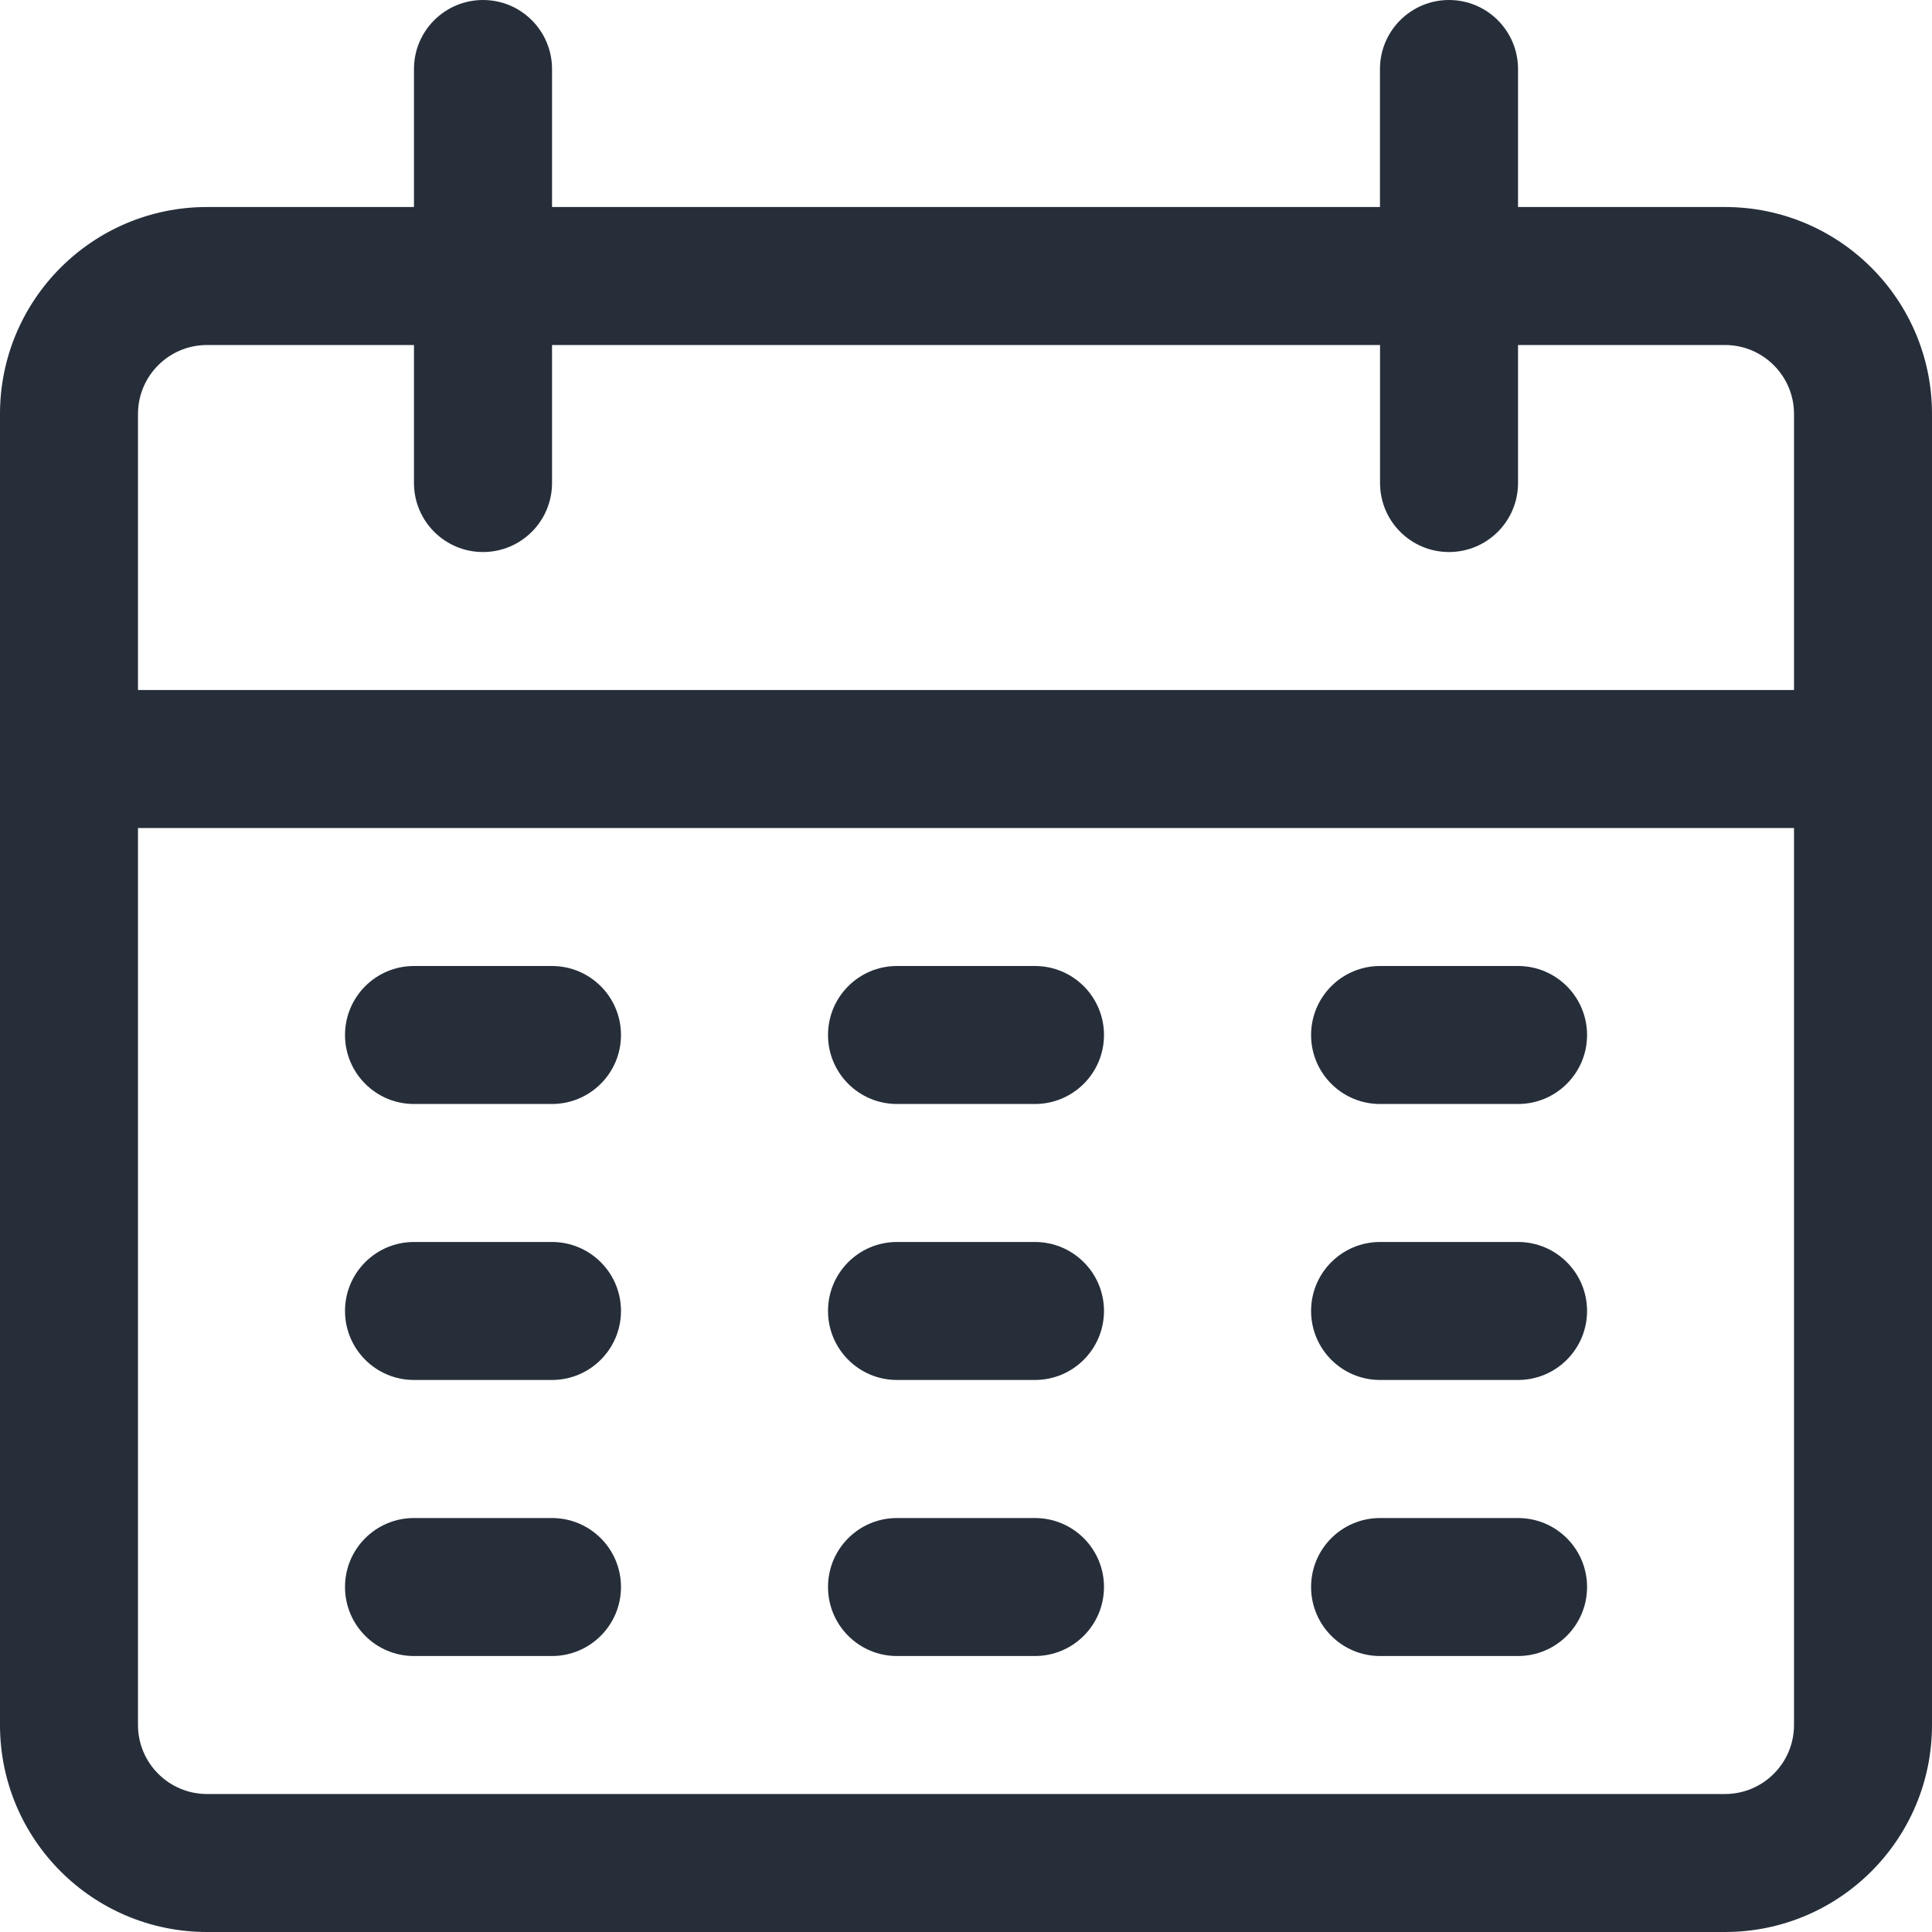 <svg width="26" height="26" viewBox="0 0 26 26" fill="none" xmlns="http://www.w3.org/2000/svg">
<path d="M23.214 2.786H20.429V0.929C20.429 0.416 20.013 0 19.5 0C18.987 0 18.571 0.416 18.571 0.929V2.786H7.429V0.929C7.429 0.416 7.013 0 6.5 0C5.987 0 5.571 0.416 5.571 0.929V2.786H2.786C1.247 2.786 0 4.033 0 5.571V23.214C0 24.753 1.247 26 2.786 26H23.214C24.753 26 26 24.753 26 23.214V5.571C26 4.033 24.753 2.786 23.214 2.786ZM24.143 23.214C24.143 23.727 23.727 24.143 23.214 24.143H2.786C2.273 24.143 1.857 23.727 1.857 23.214V11.143H24.143V23.214ZM24.143 9.286H1.857V5.571C1.857 5.059 2.273 4.643 2.786 4.643H5.571V6.5C5.571 7.013 5.987 7.429 6.5 7.429C7.013 7.429 7.429 7.013 7.429 6.5V4.643H18.572V6.5C18.572 7.013 18.987 7.429 19.5 7.429C20.013 7.429 20.429 7.013 20.429 6.5V4.643H23.214C23.727 4.643 24.143 5.059 24.143 5.571V9.286H24.143Z" fill="#262E3A"/>
<path d="M7.428 13H5.571C5.058 13 4.643 13.416 4.643 13.929C4.643 14.441 5.058 14.857 5.571 14.857H7.428C7.941 14.857 8.357 14.441 8.357 13.929C8.357 13.416 7.941 13 7.428 13Z" fill="#262E3A"/>
<path d="M13.928 13H12.071C11.558 13 11.143 13.416 11.143 13.929C11.143 14.441 11.558 14.857 12.071 14.857H13.928C14.441 14.857 14.857 14.441 14.857 13.929C14.857 13.416 14.441 13 13.928 13Z" fill="#262E3A"/>
<path d="M20.429 13H18.572C18.059 13 17.644 13.416 17.644 13.929C17.644 14.441 18.059 14.857 18.572 14.857H20.429C20.942 14.857 21.358 14.441 21.358 13.929C21.358 13.416 20.942 13 20.429 13Z" fill="#262E3A"/>
<path d="M7.428 16.714H5.571C5.058 16.714 4.643 17.13 4.643 17.642C4.643 18.155 5.058 18.571 5.571 18.571H7.428C7.941 18.571 8.357 18.155 8.357 17.642C8.357 17.13 7.941 16.714 7.428 16.714Z" fill="#262E3A"/>
<path d="M13.928 16.714H12.071C11.558 16.714 11.143 17.13 11.143 17.642C11.143 18.155 11.558 18.571 12.071 18.571H13.928C14.441 18.571 14.857 18.155 14.857 17.642C14.857 17.13 14.441 16.714 13.928 16.714Z" fill="#262E3A"/>
<path d="M20.429 16.714H18.572C18.059 16.714 17.644 17.13 17.644 17.642C17.644 18.155 18.059 18.571 18.572 18.571H20.429C20.942 18.571 21.358 18.155 21.358 17.642C21.358 17.13 20.942 16.714 20.429 16.714Z" fill="#262E3A"/>
<path d="M7.428 20.429H5.571C5.058 20.429 4.643 20.844 4.643 21.357C4.643 21.87 5.058 22.286 5.571 22.286H7.428C7.941 22.286 8.357 21.87 8.357 21.357C8.357 20.844 7.941 20.429 7.428 20.429Z" fill="#262E3A"/>
<path d="M13.928 20.429H12.071C11.558 20.429 11.143 20.844 11.143 21.357C11.143 21.87 11.558 22.286 12.071 22.286H13.928C14.441 22.286 14.857 21.87 14.857 21.357C14.857 20.844 14.441 20.429 13.928 20.429Z" fill="#262E3A"/>
<path d="M20.429 20.429H18.572C18.059 20.429 17.644 20.844 17.644 21.357C17.644 21.87 18.059 22.286 18.572 22.286H20.429C20.942 22.286 21.358 21.87 21.358 21.357C21.358 20.844 20.942 20.429 20.429 20.429Z" fill="#262E3A"/>
</svg>
